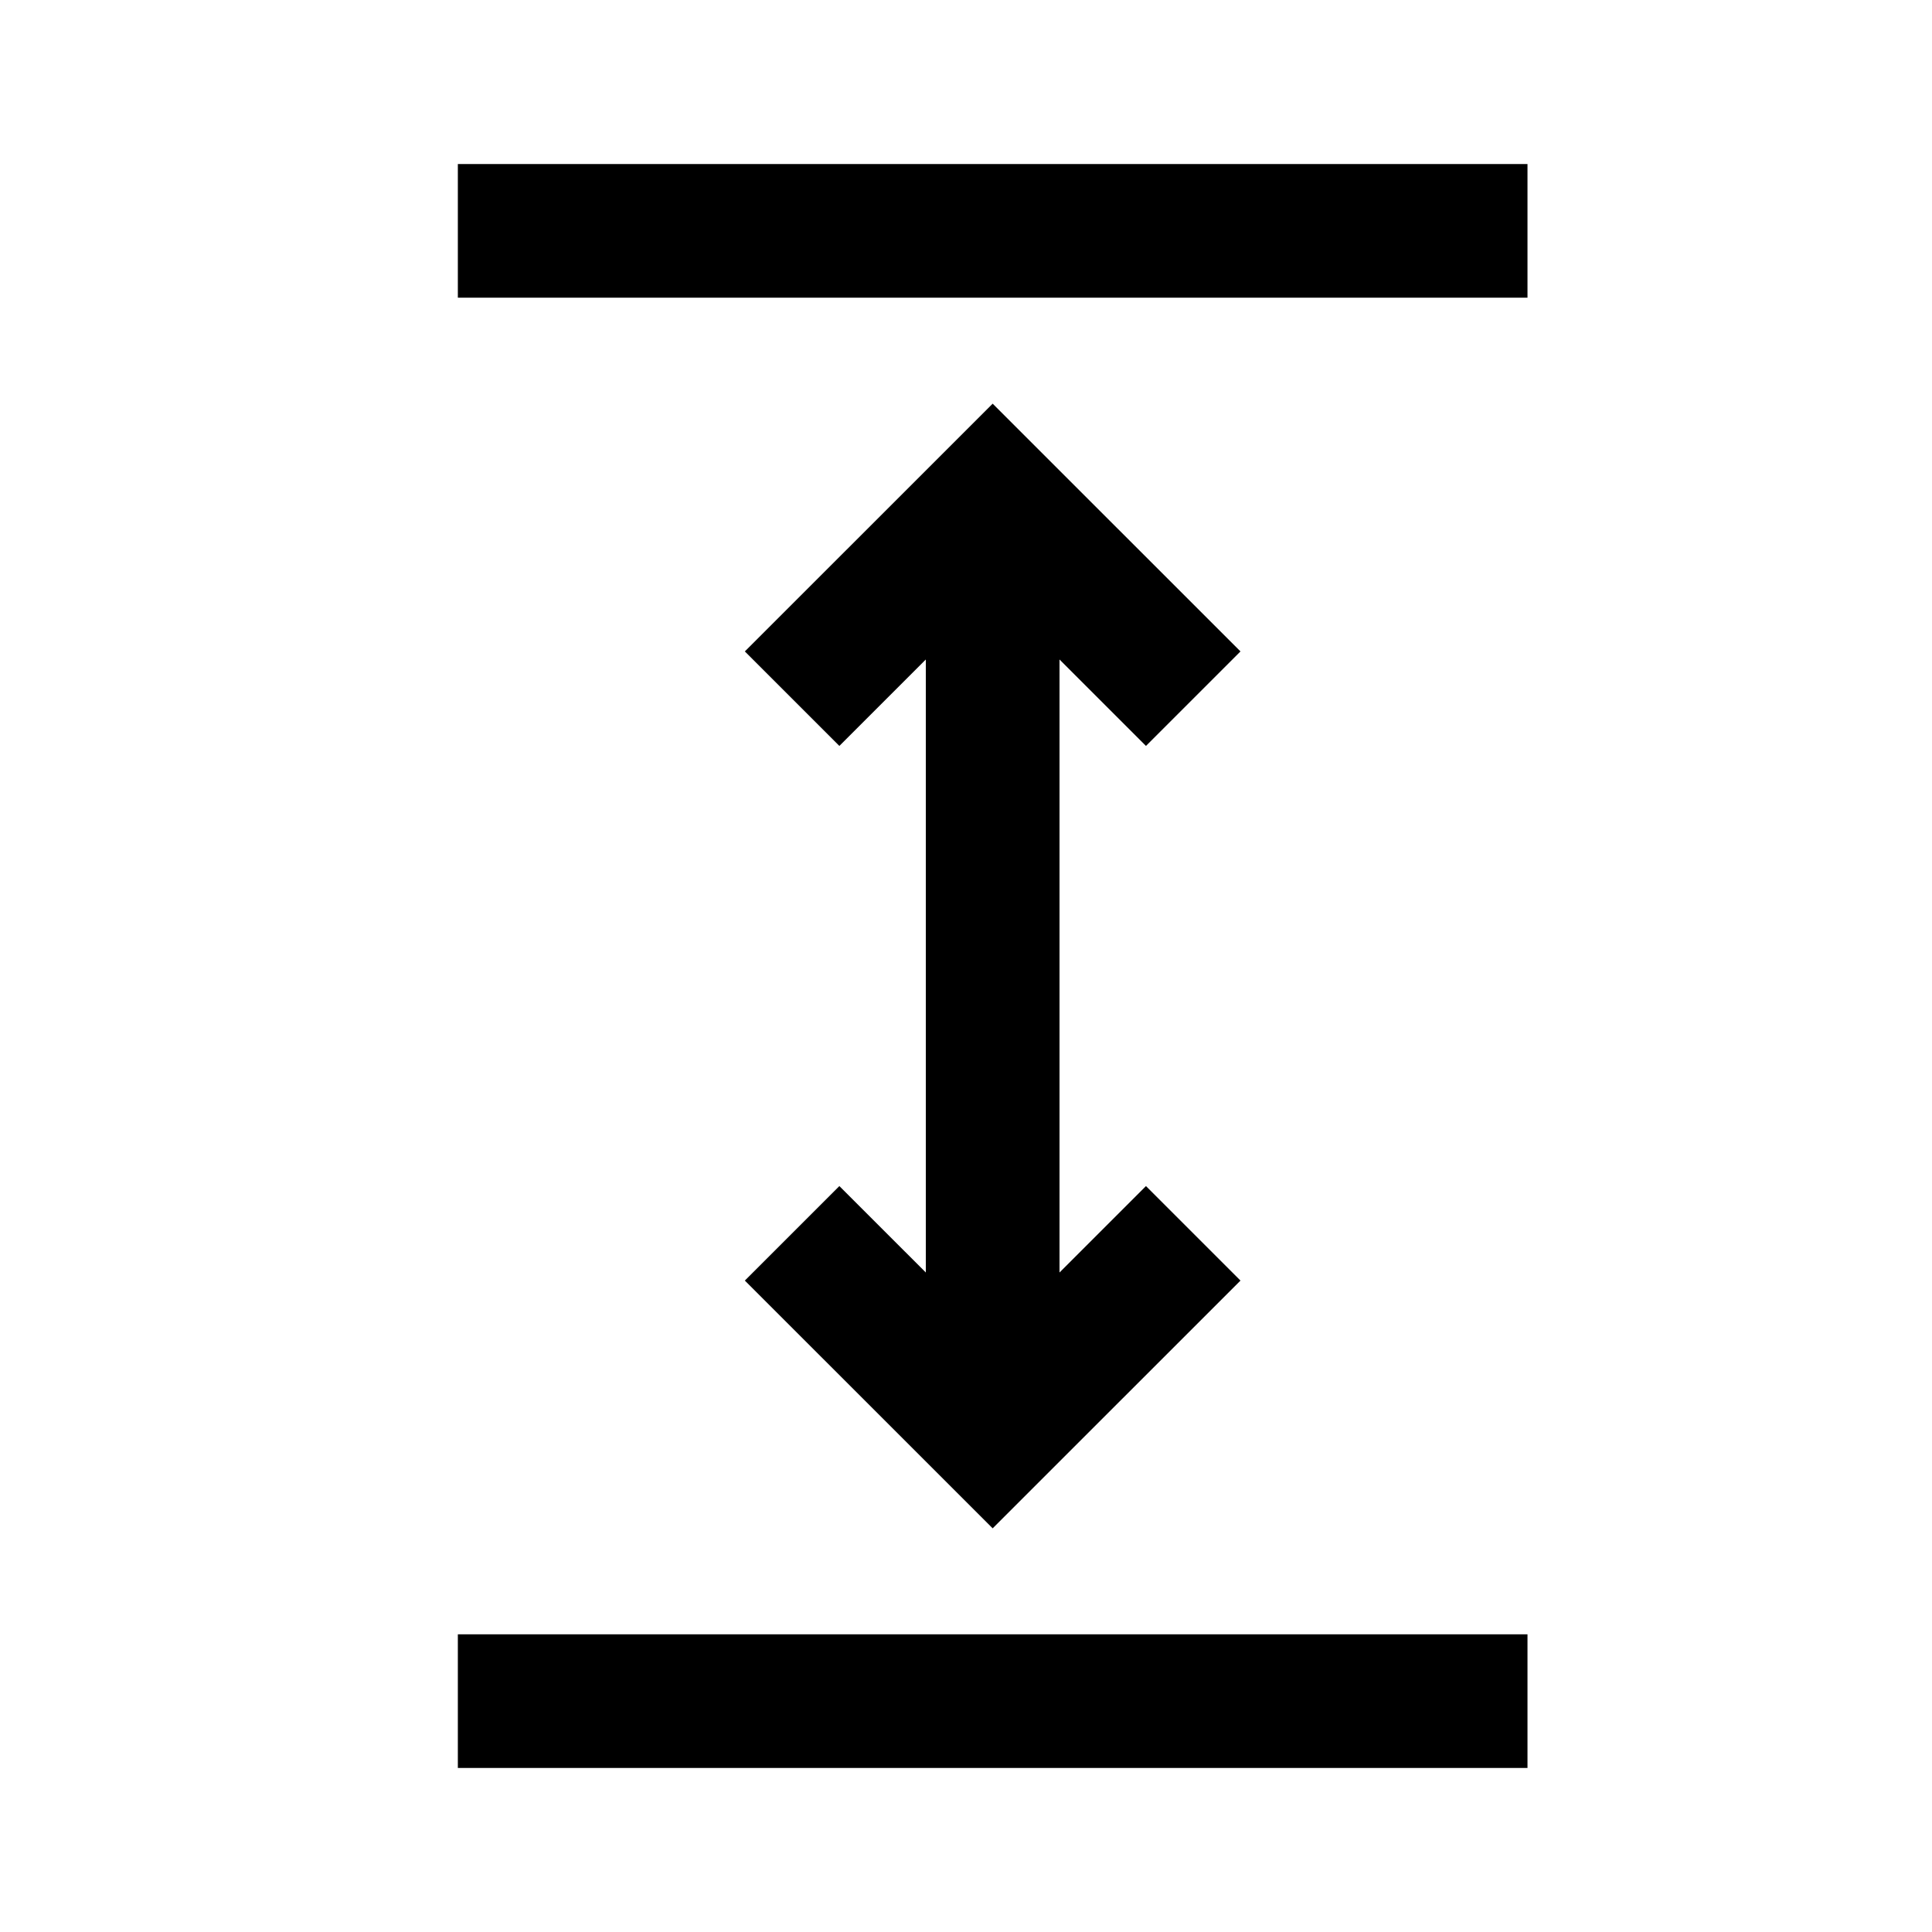 <svg viewBox="0 0 1920 1920" version="1.1" xmlns="http://www.w3.org/2000/svg">
    <g stroke="none" stroke-width="1" fill-rule="evenodd">
        <path d="M1138.841 741.29l93.943-93.913L986.5 401.17 740.216 647.377l93.943 93.913 85.904-85.877v609.174l-85.904-85.877-93.943 93.913L986.5 1518.83l246.284-246.207-93.943-93.913-85.904 85.877V655.413zM455 163h1063v132.833H455zM455 1624.167h1063V1757H455z"/>
    </g>
</svg>
